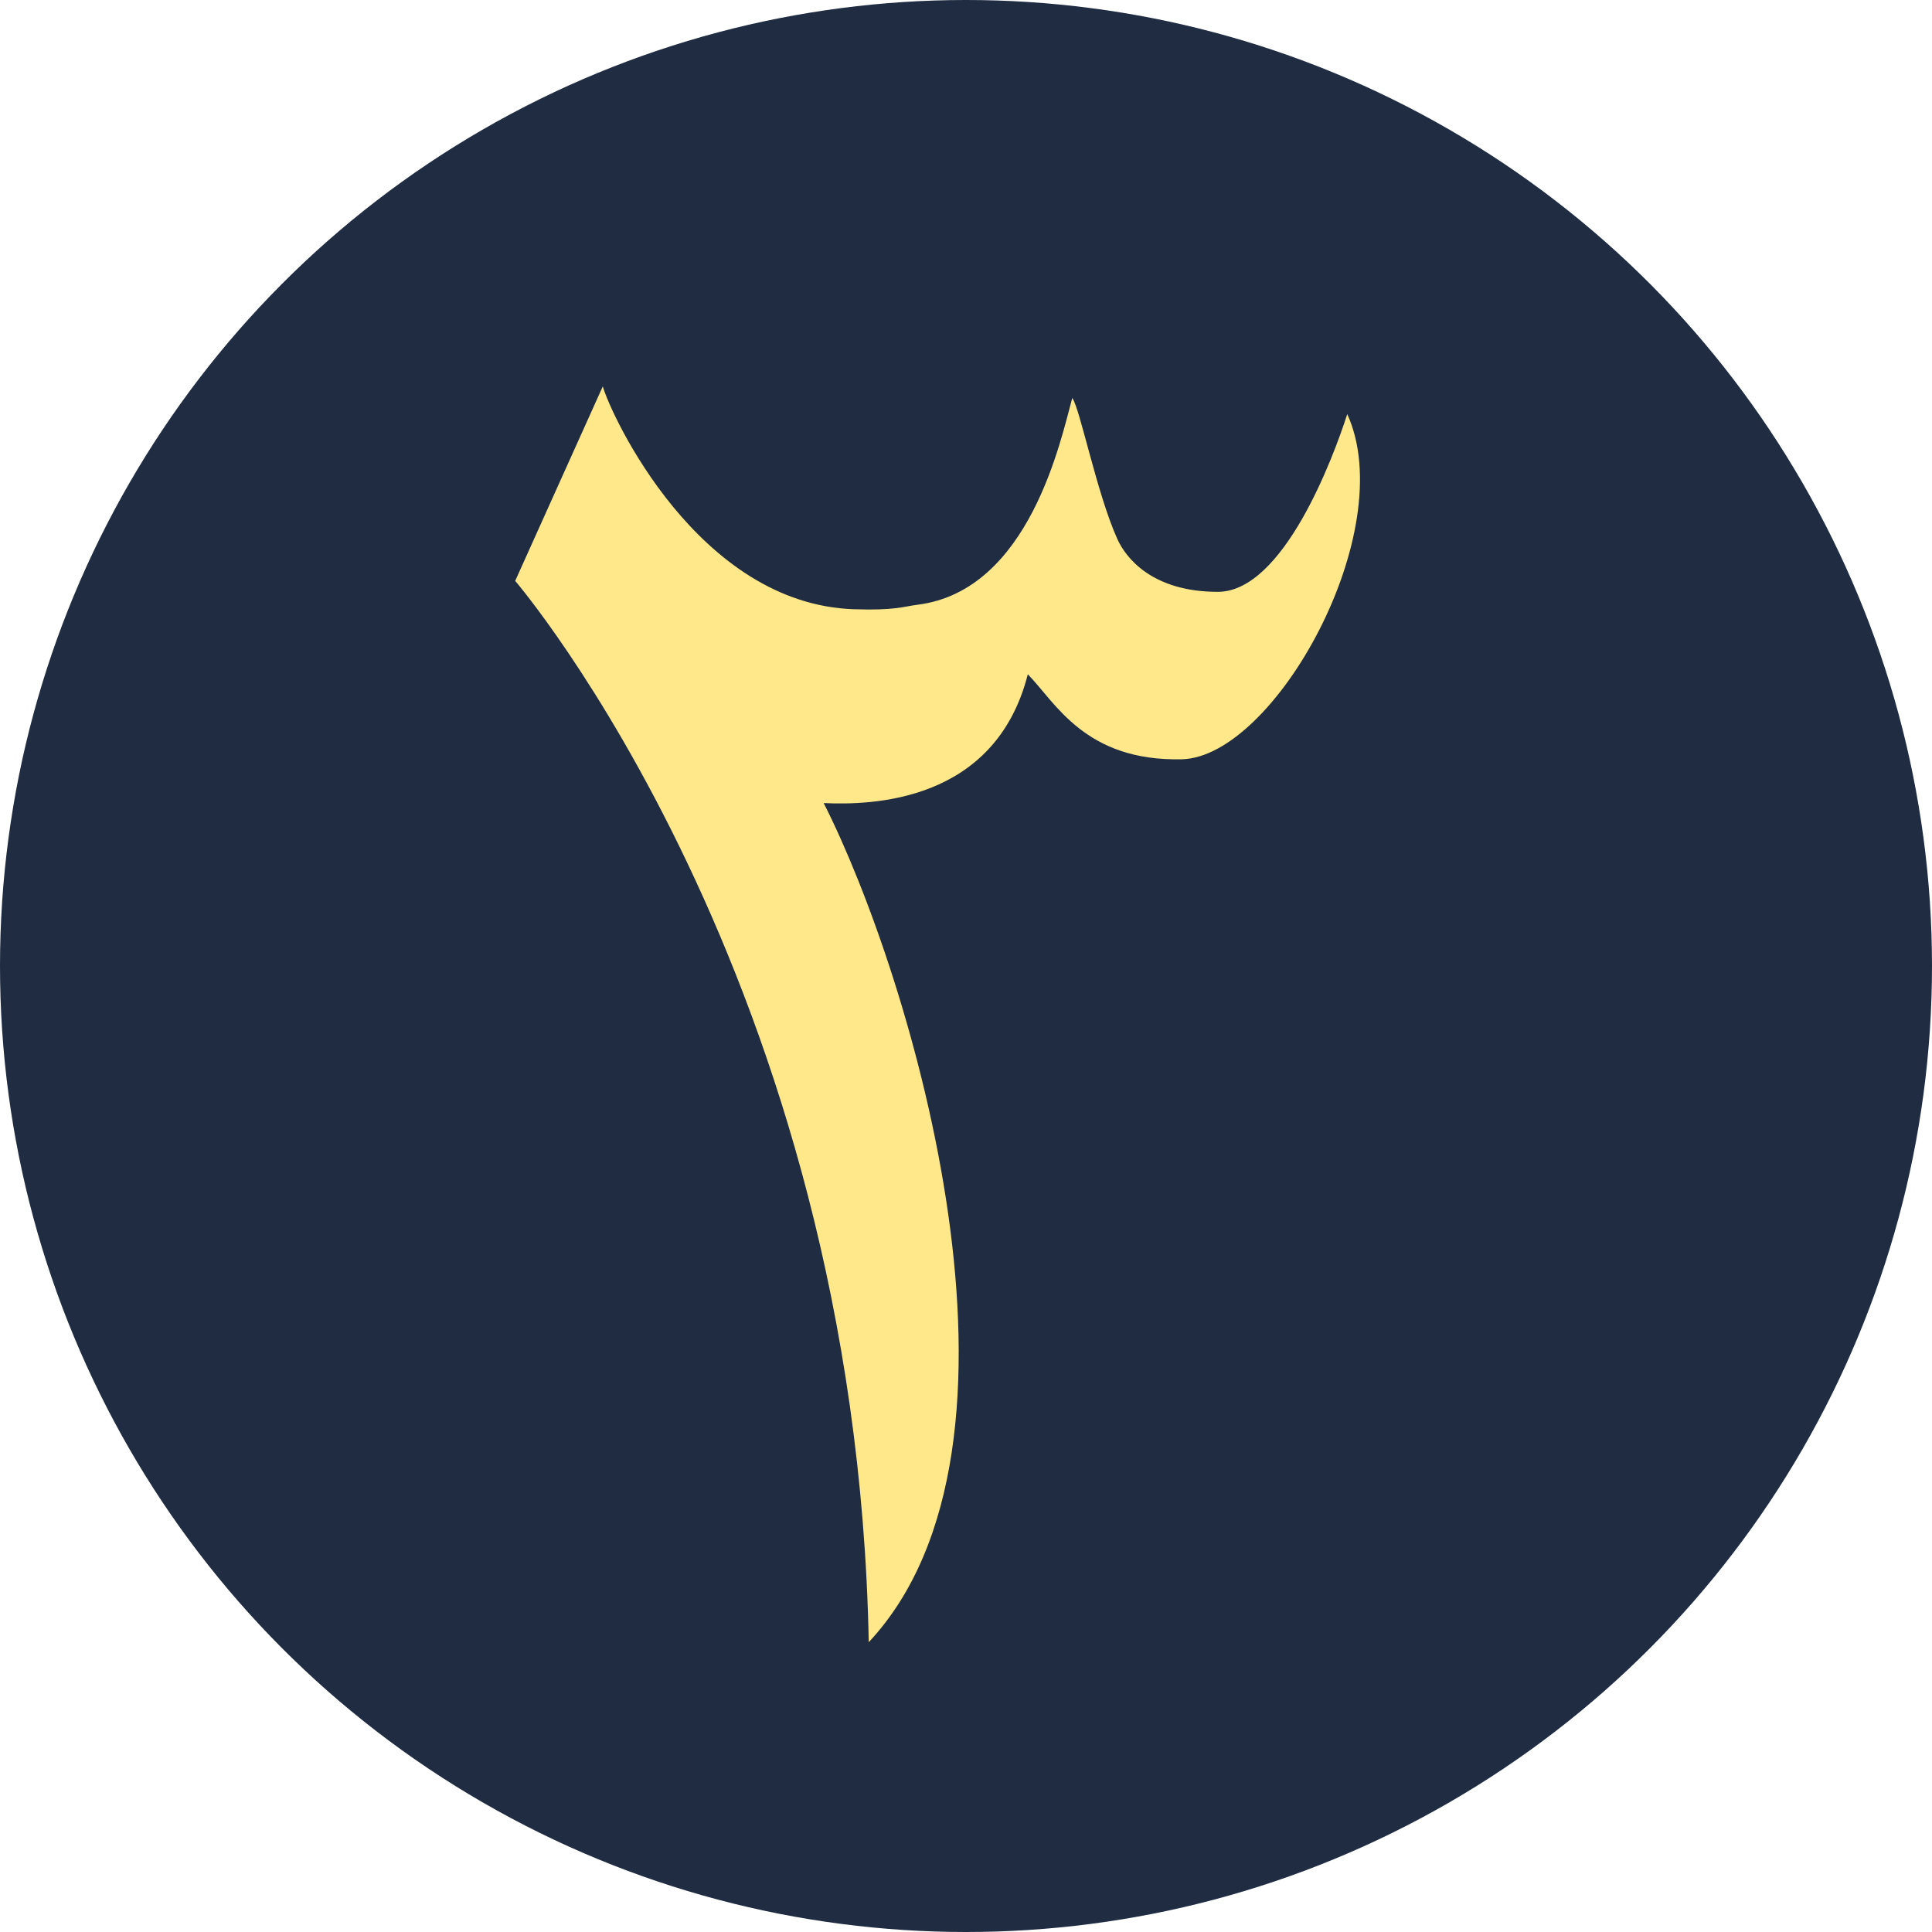 <svg width="128" height="128" viewBox="0 0 128 128" fill="none" xmlns="http://www.w3.org/2000/svg">
<circle cx="64" cy="64" r="64" fill="#1F2C41"/>
<path d="M54.571 53.205C60.373 64.64 69.76 95.744 57.557 108.8C56.704 64.811 34.133 38.485 34.133 38.485L39.936 25.6C40.482 27.512 46.251 40.021 56.576 40.363C59.307 40.453 59.826 40.187 60.8 40.064C68.224 39.125 70.3 29.056 71.04 26.368C71.552 27.051 72.661 32.683 74.027 35.712C74.586 36.953 76.331 39.211 80.683 39.211C85.035 39.211 88.348 30.279 89.259 27.435C92.8 35.2 84.437 50.164 78.293 50.304C71.893 50.45 69.931 46.549 68.096 44.672C65.92 53.205 57.671 53.348 54.571 53.205Z" fill="#FFE88A"/>
</svg>
